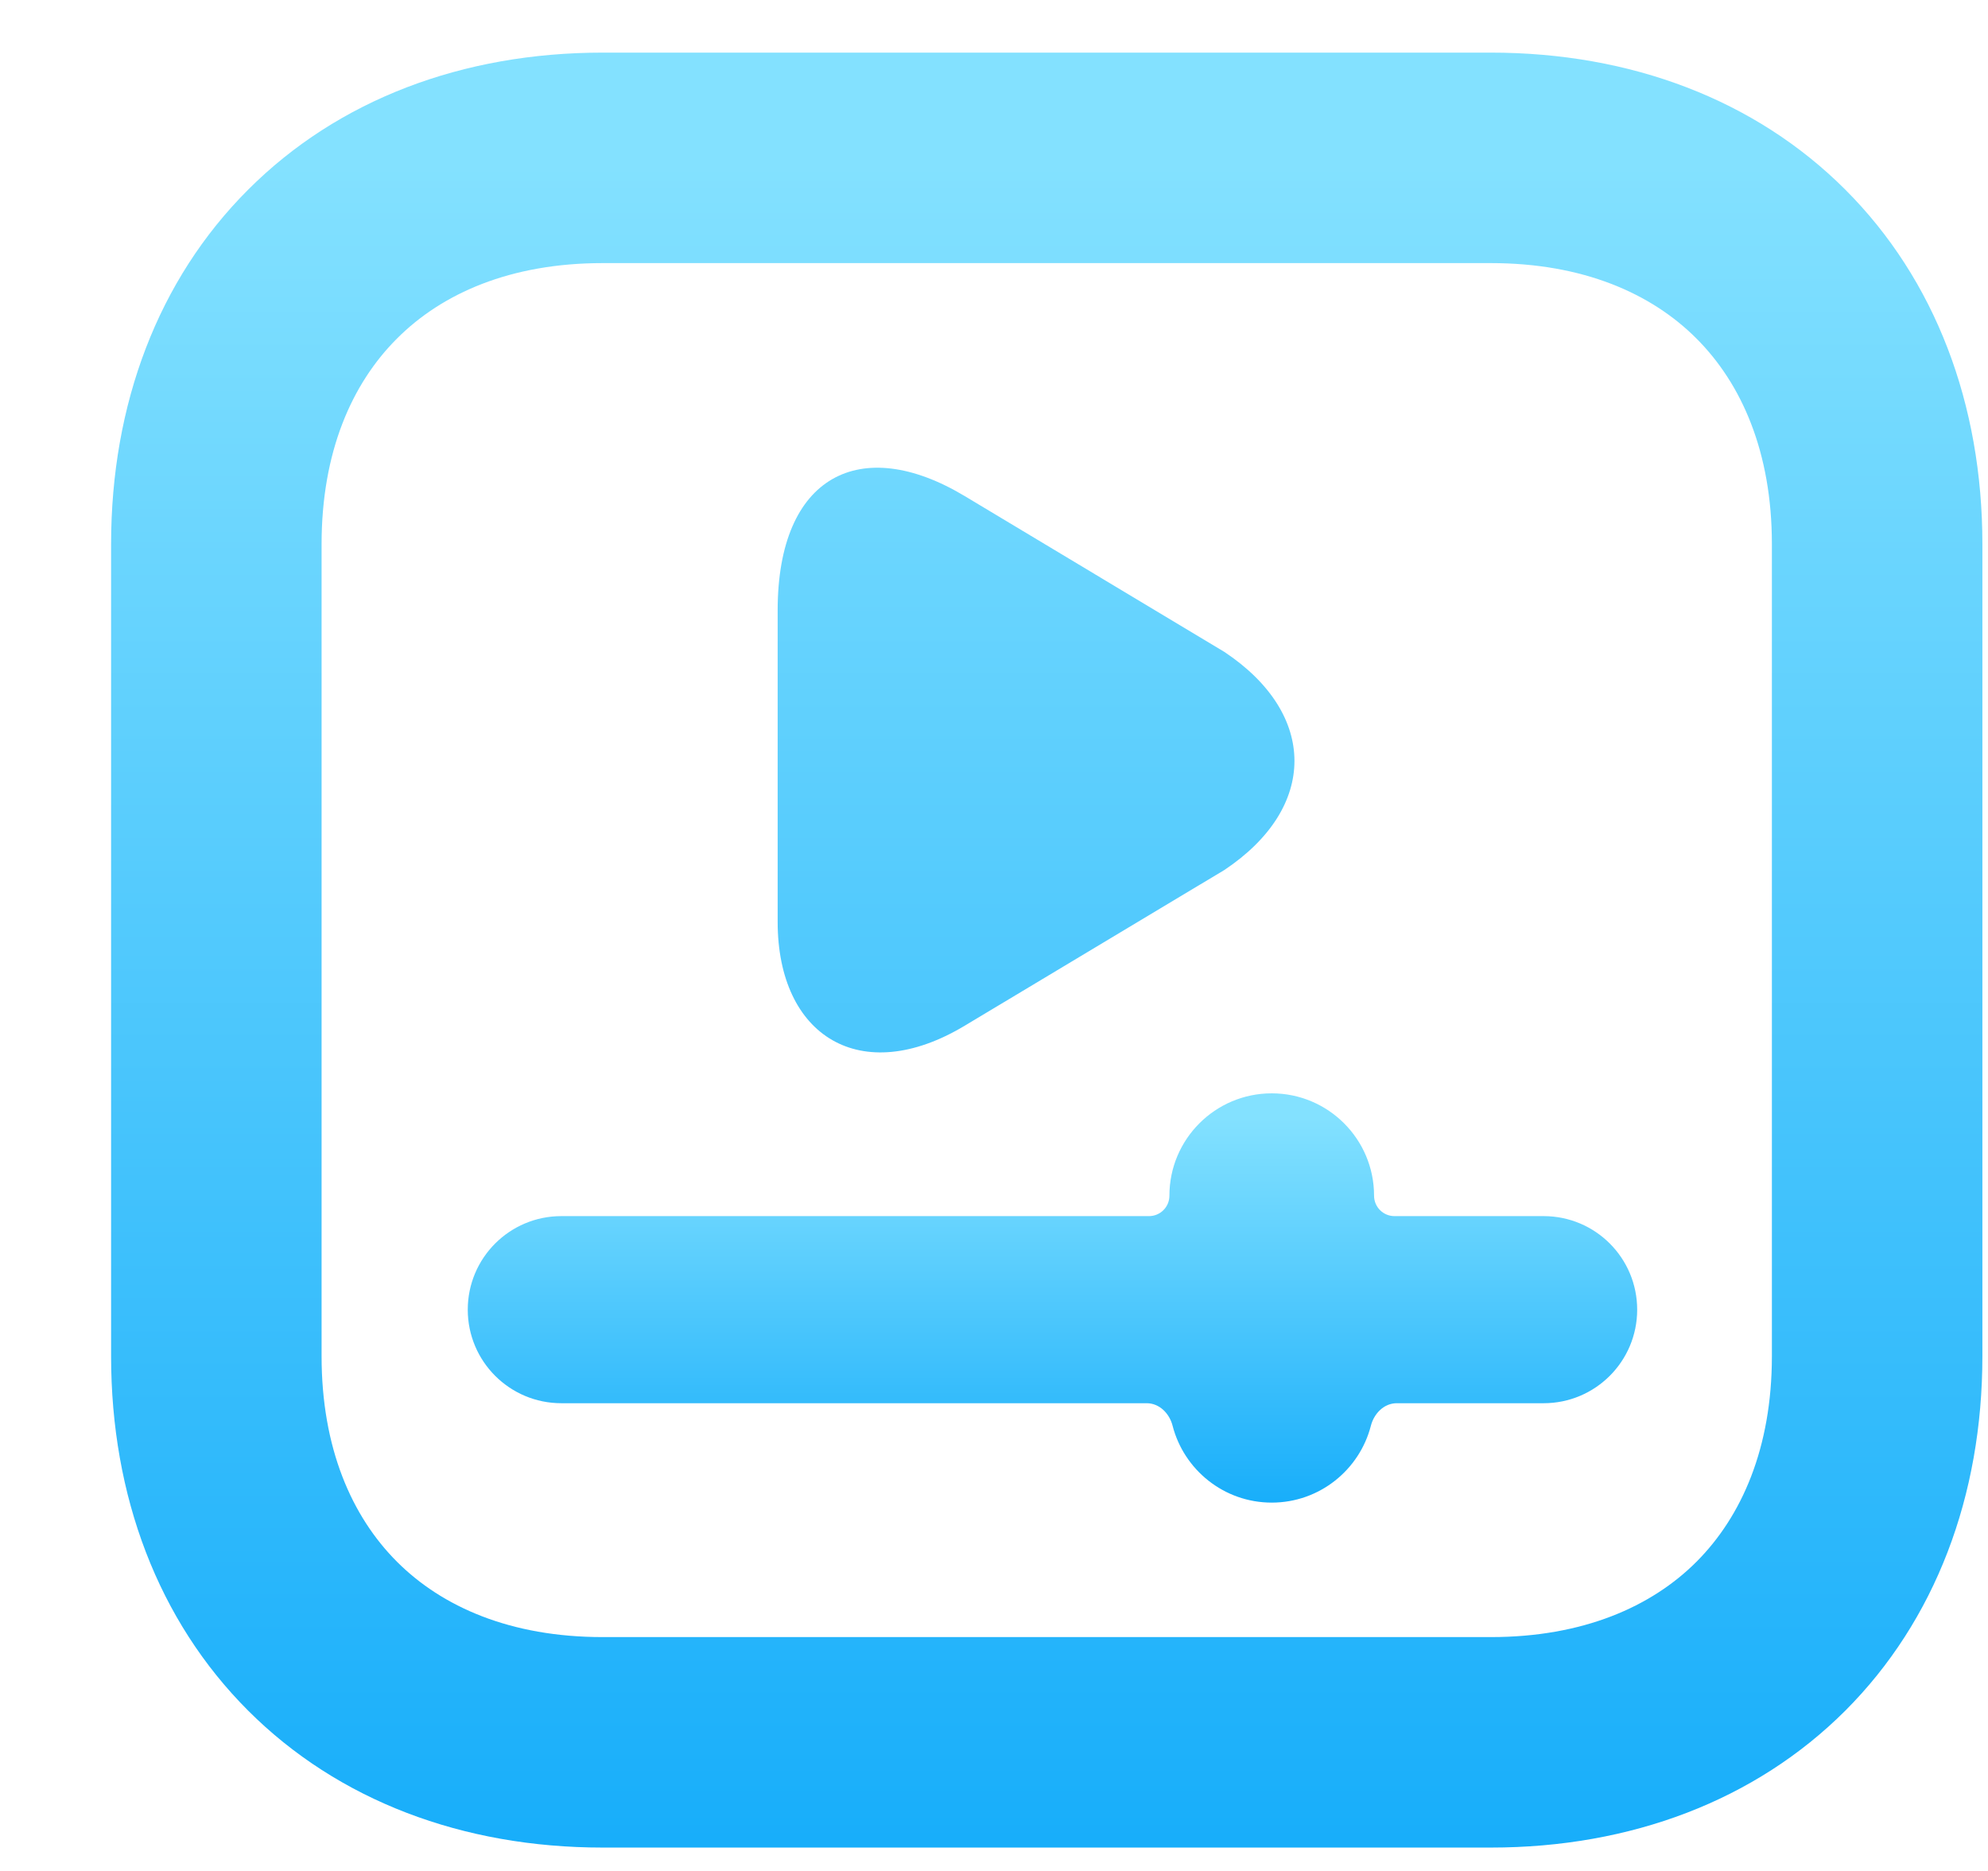 <svg width="17" height="16" viewBox="0 0 17 16" fill="none" xmlns="http://www.w3.org/2000/svg">
<path fill-rule="evenodd" clip-rule="evenodd" d="M2.75 4.653C2.75 3.866 3.008 3.281 3.395 2.895C3.781 2.508 4.366 2.25 5.153 2.25H12.749C13.535 2.25 14.121 2.508 14.507 2.895C14.893 3.281 15.152 3.866 15.152 4.653V11.598C15.152 12.384 14.893 12.969 14.507 13.356C14.121 13.742 13.535 14 12.749 14H5.153C4.366 14 3.781 13.742 3.395 13.356C3.008 12.969 2.75 12.384 2.75 11.598V4.653ZM5.153 0.45C3.957 0.45 2.891 0.852 2.122 1.622C1.352 2.391 0.95 3.457 0.95 4.653V11.598C0.95 12.793 1.352 13.859 2.122 14.629C2.891 15.398 3.957 15.8 5.153 15.8H12.749C13.944 15.8 15.01 15.398 15.78 14.629C16.549 13.859 16.952 12.793 16.952 11.598V4.653C16.952 3.457 16.549 2.391 15.78 1.622C15.01 0.852 13.944 0.45 12.749 0.45H5.153ZM10.47 5.575L8.249 4.242C7.361 3.709 6.65 4.065 6.65 5.219V7.884C6.65 8.861 7.361 9.305 8.249 8.772L10.47 7.44C11.269 6.907 11.269 6.107 10.47 5.575Z" fill="url(#paint0_linear_567_558)"/>
<path fill-rule="evenodd" clip-rule="evenodd" d="M9.806 12C9.914 12 10 12.087 10.027 12.192C10.124 12.57 10.467 12.85 10.875 12.85C11.283 12.85 11.626 12.57 11.723 12.192C11.75 12.087 11.836 12 11.944 12H13.2C13.642 12 14 11.642 14 11.2C14 10.758 13.642 10.4 13.2 10.4H11.925C11.828 10.4 11.75 10.322 11.75 10.225V10.225C11.75 9.742 11.358 9.35 10.875 9.35C10.392 9.35 10 9.742 10 10.225V10.225C10 10.322 9.922 10.4 9.825 10.4H4.8C4.358 10.4 4 10.758 4 11.2C4 11.642 4.358 12 4.8 12H9.806Z" fill="url(#paint1_linear_567_558)"/>
<defs>
<linearGradient id="paint0_linear_567_558" x1="8.951" y1="15.75" x2="8.951" y2="1.397" gradientUnits="userSpaceOnUse">
<stop stop-color="#18AEFA"/>
<stop offset="1" stop-color="#83E1FF"/>
</linearGradient>
<linearGradient id="paint1_linear_567_558" x1="9" y1="12.85" x2="9" y2="9.556" gradientUnits="userSpaceOnUse">
<stop stop-color="#18AEFA"/>
<stop offset="1" stop-color="#83E1FF"/>
</linearGradient>
</defs>
</svg>
